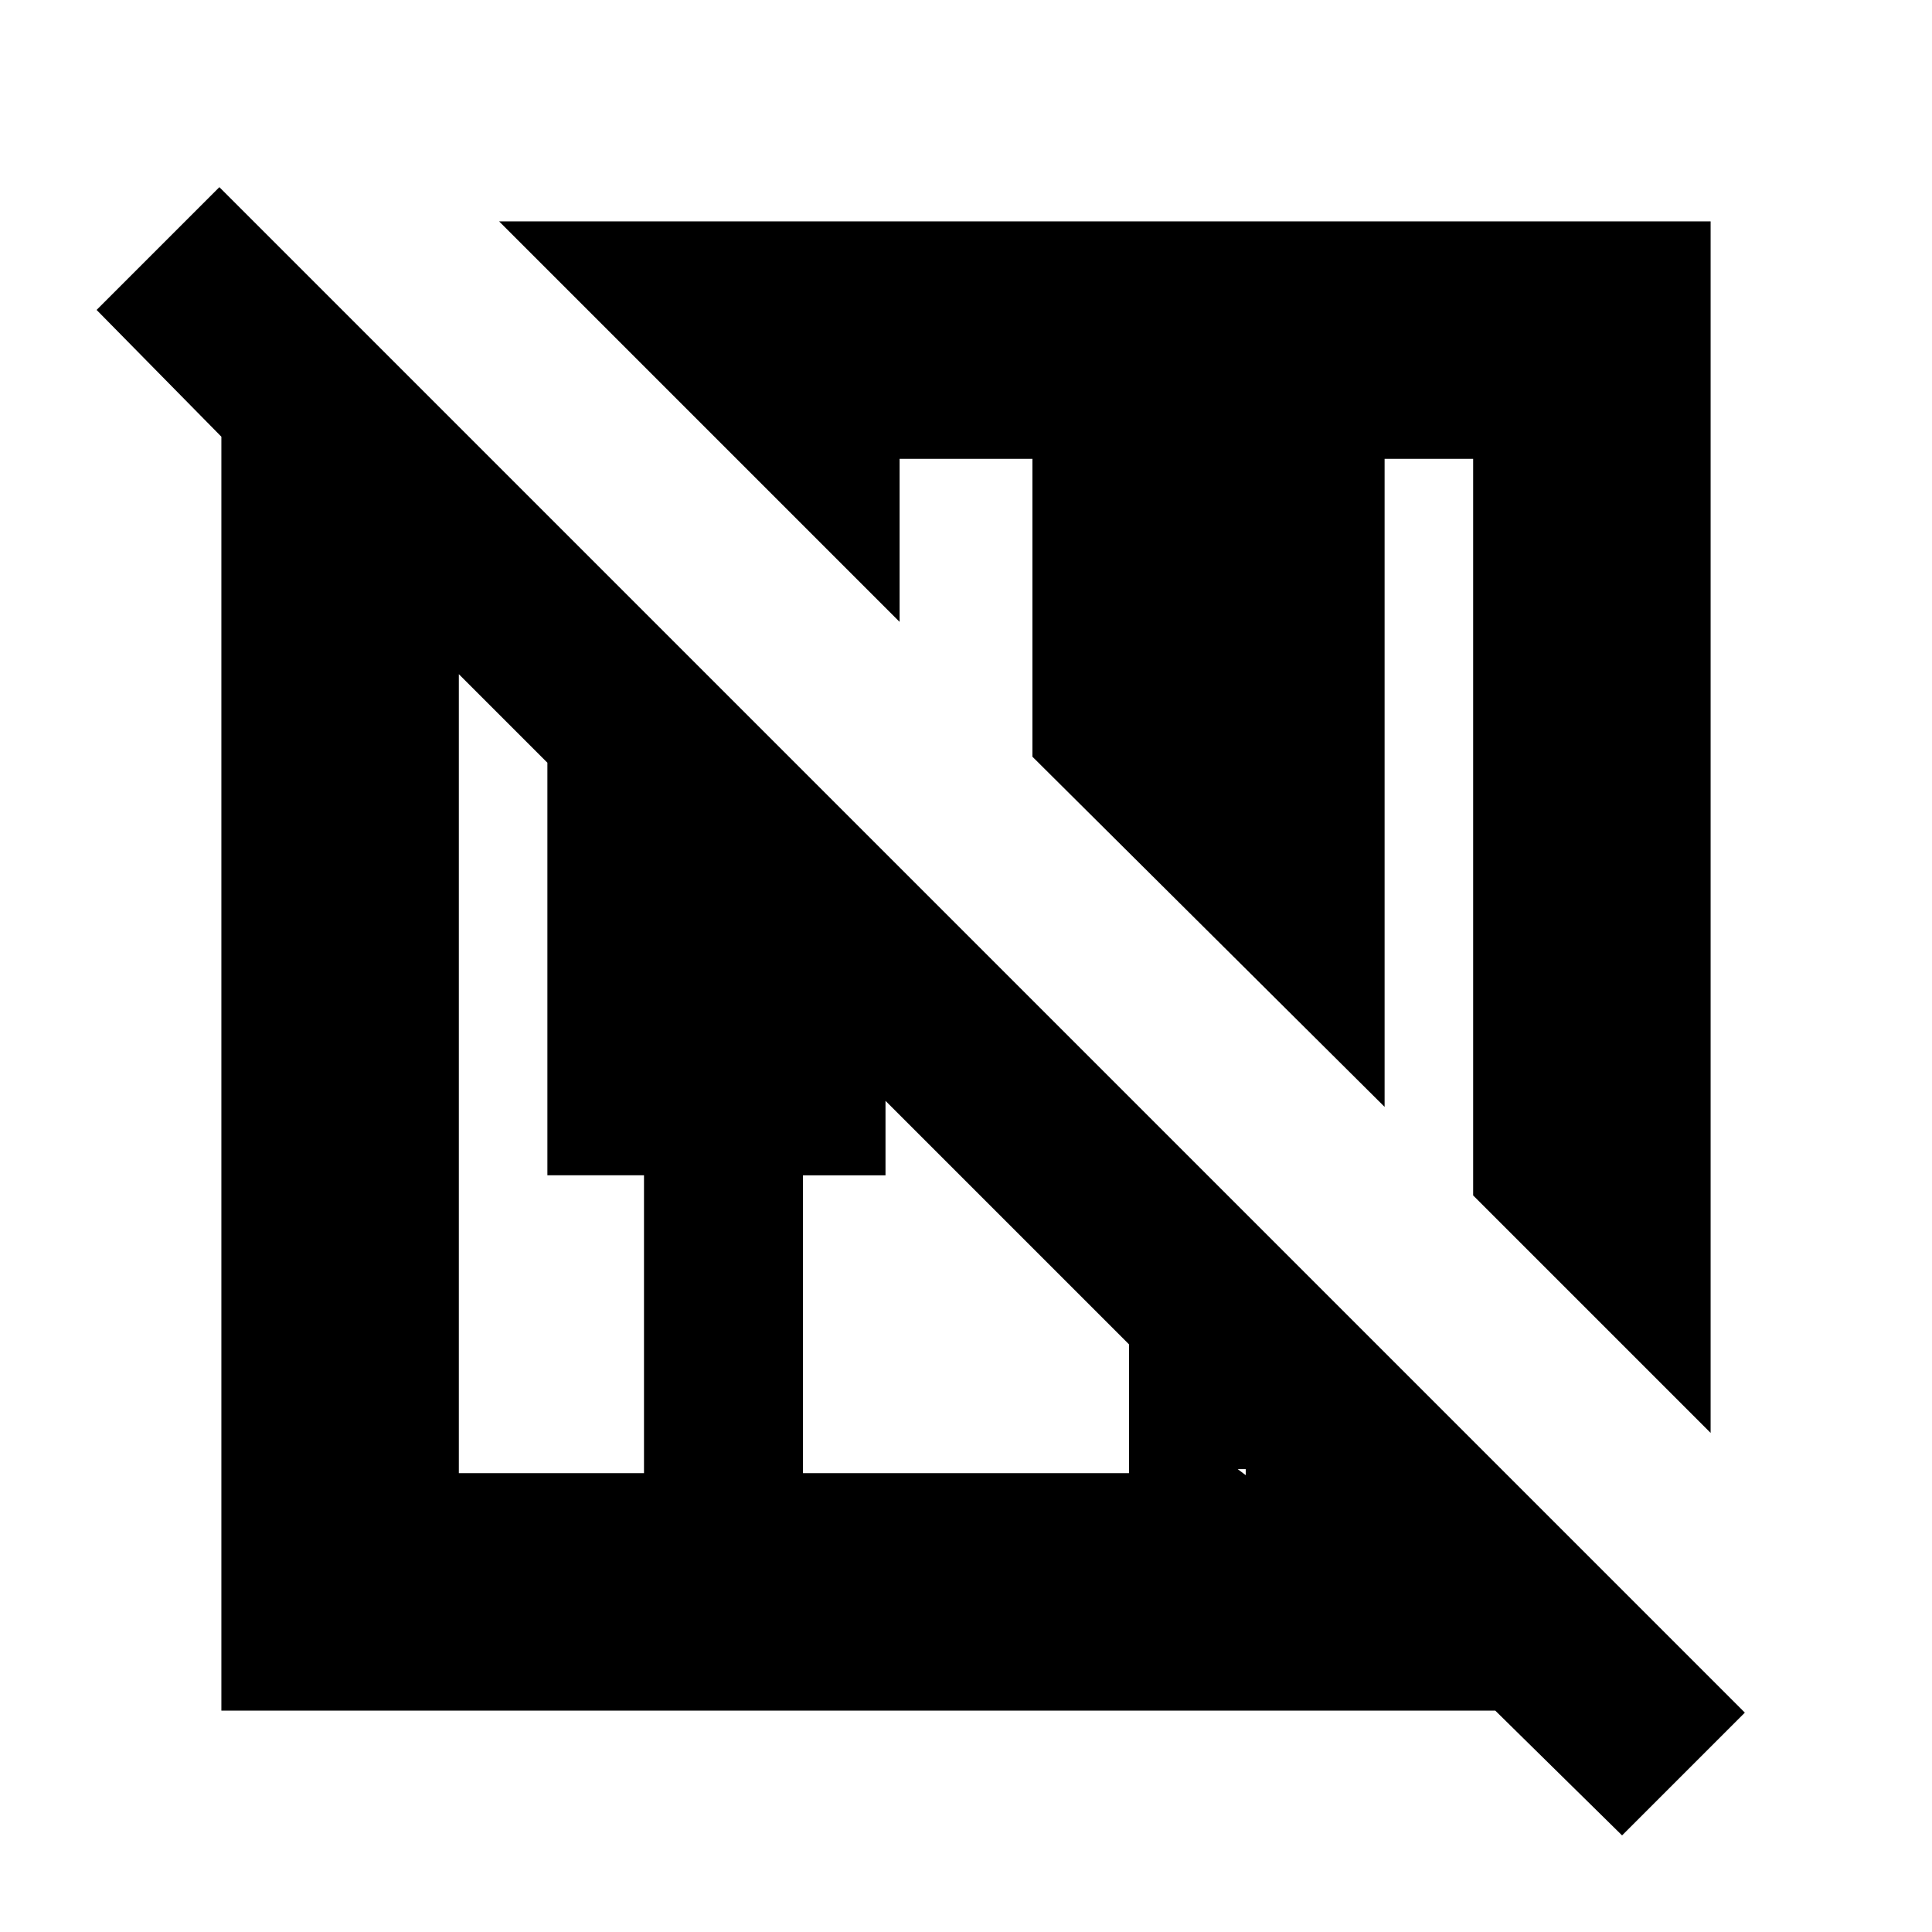 <svg xmlns="http://www.w3.org/2000/svg" height="20" viewBox="0 -960 960 960" width="20"><path d="m806-48-63-62H110v-633l-62-63 61-61 758 758-61 61Zm44-200L732-366v-366h-44v322L513-584v-148h-66v81L248-850h602v602Zm-622 20h92v-148h-48v-205l-44-44v397Zm171 0h162v-64L440-413v37h-41v148Zm220-2h-4l4 3v-3Z"/></svg>